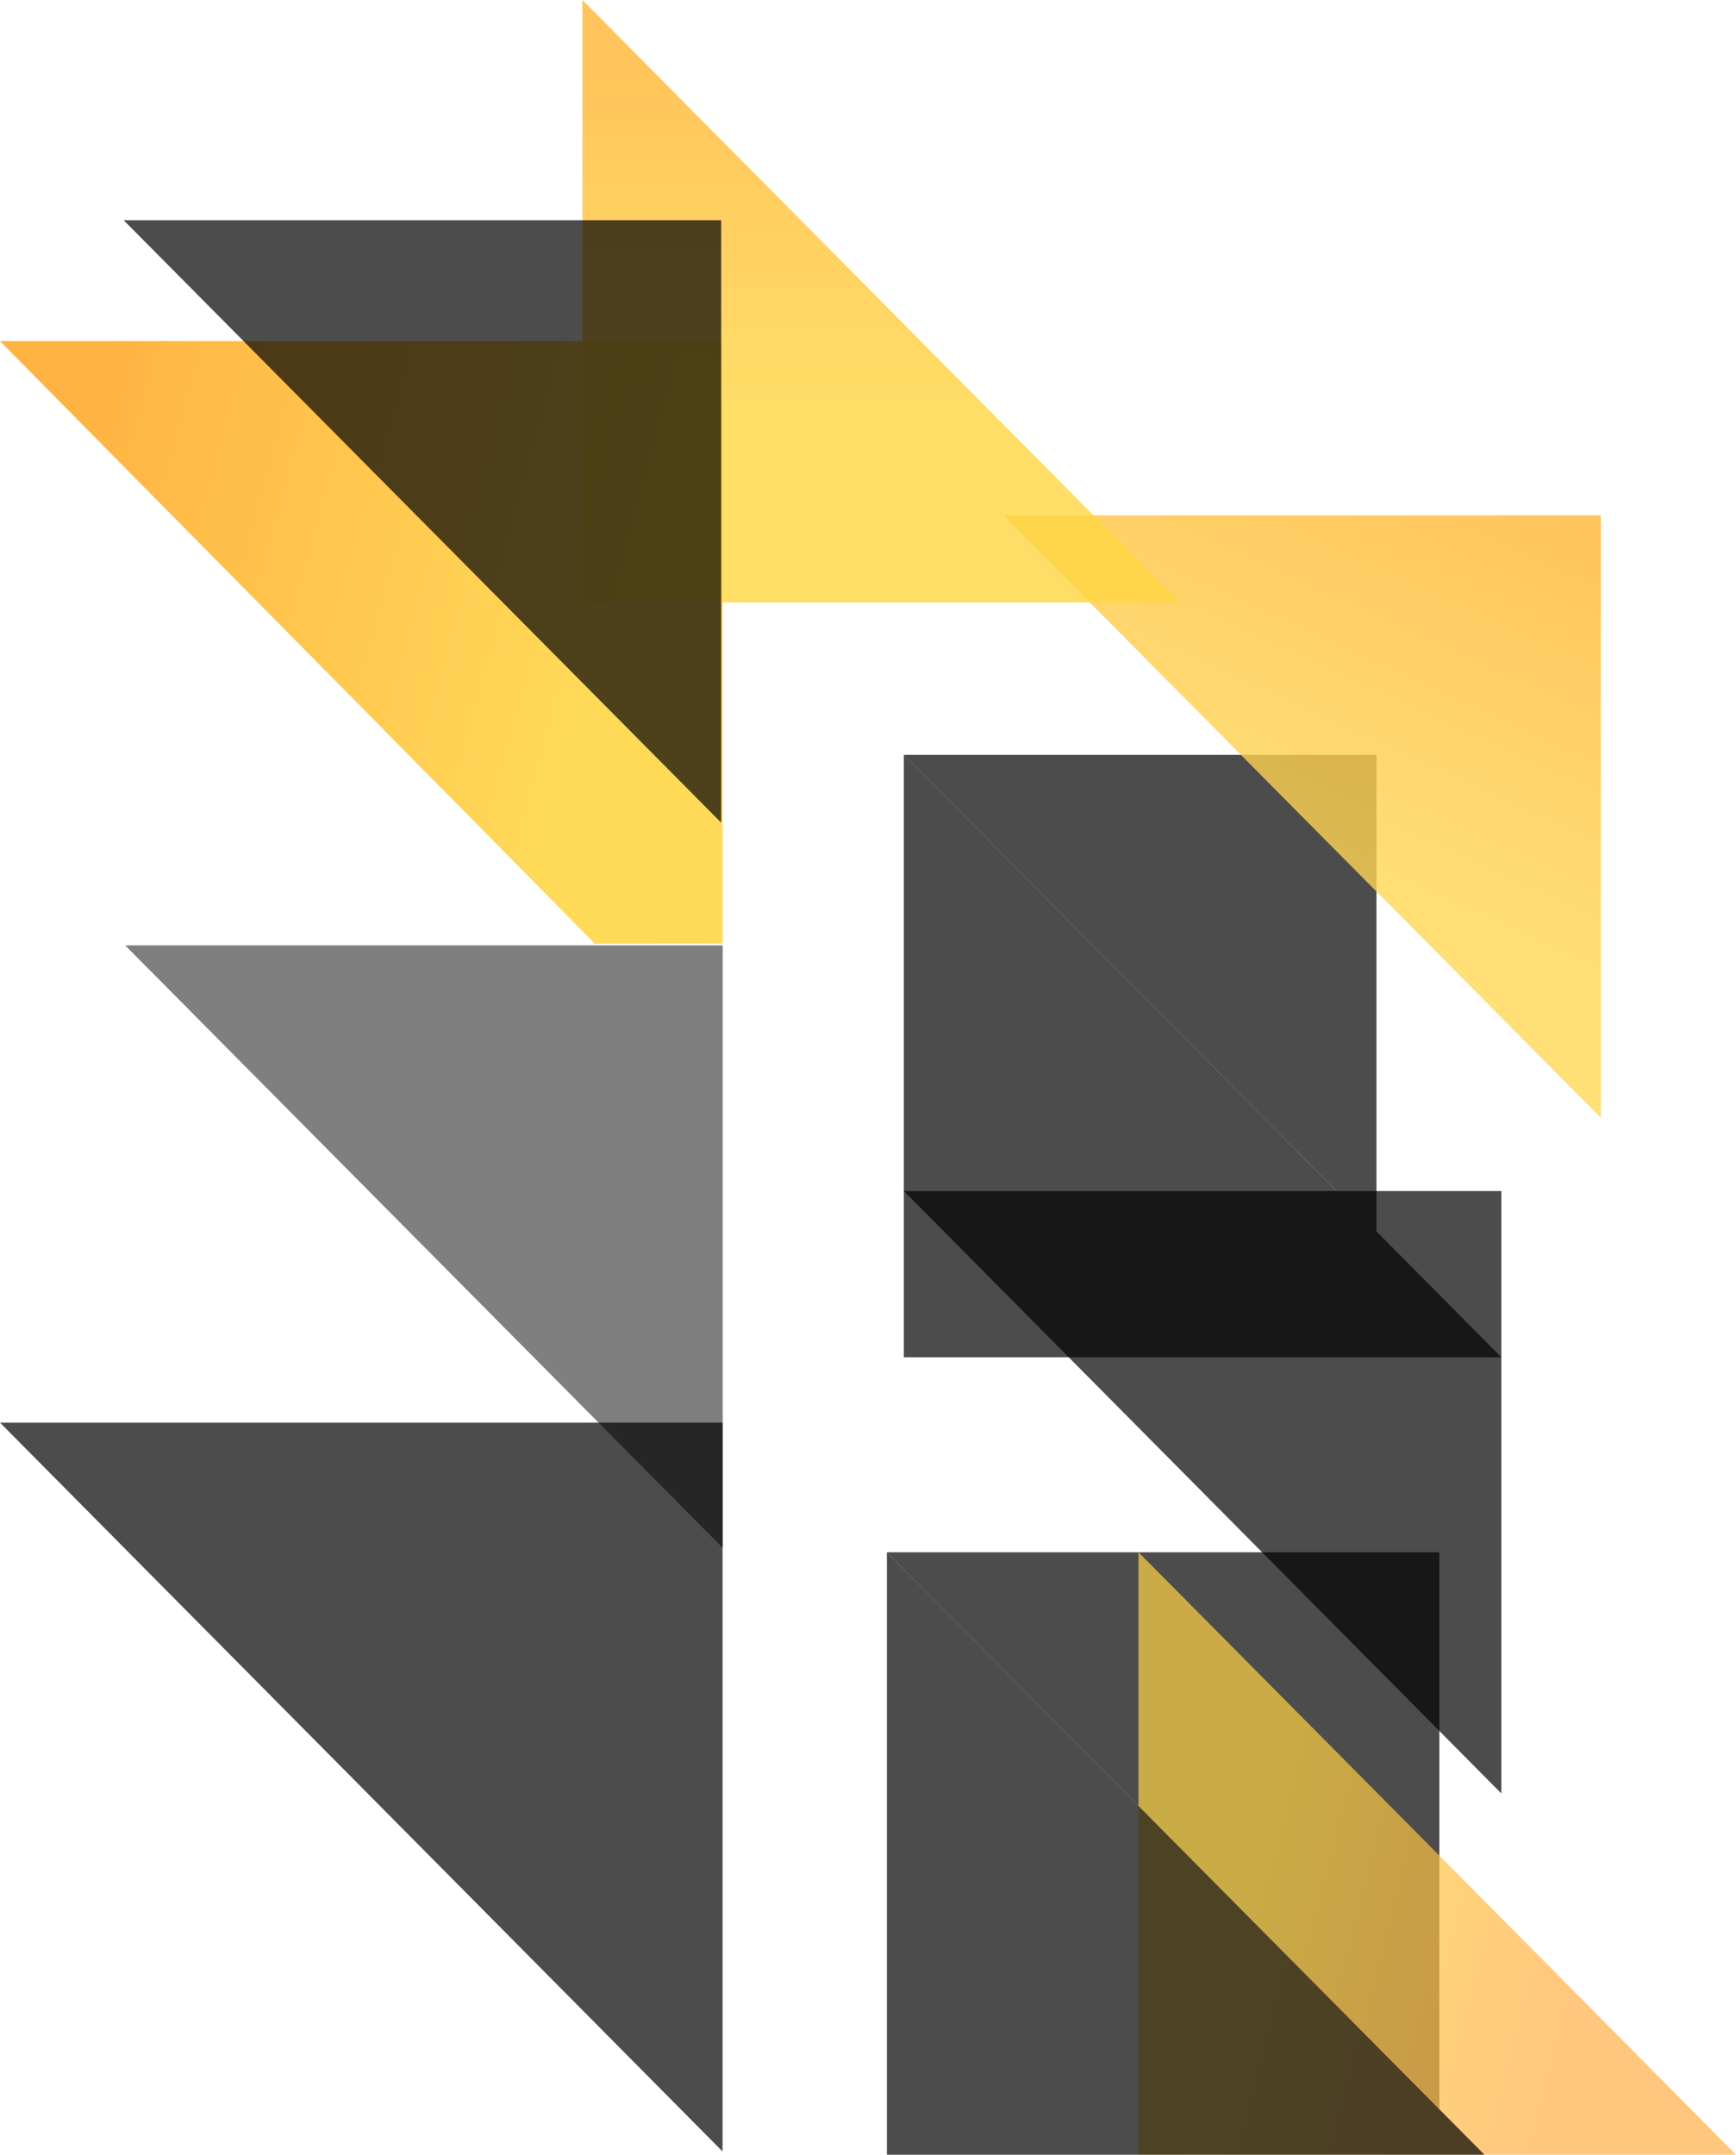 <svg xmlns="http://www.w3.org/2000/svg" viewBox="0 0 255.153 316.652">
  <defs>
    <linearGradient id="a" x1="182.347" x2="232.256" y1="278.507" y2="291.472" gradientTransform="scale(.996 1.004)" gradientUnits="userSpaceOnUse">
      <stop offset="0%" stop-color="#FFD441"/>
      <stop offset="100%" stop-color="#FFB047"/>
    </linearGradient>
    <linearGradient id="b" x1="210.111" x2="236.376" y1="133.446" y2="75.428" gradientTransform="scale(.996 1.004)" gradientUnits="userSpaceOnUse">
      <stop offset="0%" stop-color="#FFD754"/>
      <stop offset="100%" stop-color="#FFB532"/>
    </linearGradient>
    <linearGradient id="c" x1="105.638" x2="105.638" y1="58.318" y2="8.215" gradientTransform="scale(.996 1.004)" gradientUnits="userSpaceOnUse">
      <stop offset="0%" stop-color="#FFD642"/>
      <stop offset="0%" stop-color="#FFD441"/>
      <stop offset="100%" stop-color="#FFB532"/>
    </linearGradient>
    <linearGradient id="d" x1="86.385" x2="12.322" y1="78.465" y2="61.657" gradientTransform="scale(1.095 .913)" gradientUnits="userSpaceOnUse">
      <stop offset="0%" stop-color="#FFD441"/>
      <stop offset="100%" stop-color="#FFA829"/>
    </linearGradient>
  </defs>
  <path fill-opacity=".7" d="M211.554 309.979V228.12h-81.2l81.2 81.858"/>
  <path fill-opacity=".7" d="M220.666 263.566v-88.533h-87.822l87.822 88.533"/>
  <path fill-opacity=".7" d="M167.467 228.118v88.534h87.822l-87.822-88.534" style="fill:url(#a)" transform="translate(-.135)"/>
  <path fill-opacity=".7" d="M202.308 180.962v-70.027h-69.466l69.466 70.027"/>
  <path fill-opacity=".8" d="M235.424 164.267V75.733h-87.822l87.822 88.534" style="fill:url(#b)" transform="translate(-.135)"/>
  <path fill-opacity=".8" d="M85.735 0v88.533h87.822L85.735 0" style="fill:url(#c)" transform="translate(-.135)"/>
  <path fill-opacity=".88" d="M106.334 138.667V50.133H.135l87.443 88.552 18.756-.018" style="fill:url(#d)" transform="translate(-.135)"/>
  <path fill-opacity=".7" d="M106.198 316.175V209.067H0l106.198 107.108"/>
  <path fill-opacity=".5" d="M106.222 227.467v-88.534H18.4l87.822 88.534"/>
  <path fill-opacity=".7" d="M132.84 110.933v88.534h87.823l-87.822-88.534"/>
  <path fill-opacity=".7" d="M106 120.9V32.365H18.177L106 120.899M130.353 228.118v88.534h87.823l-87.823-88.534"/>
</svg>
